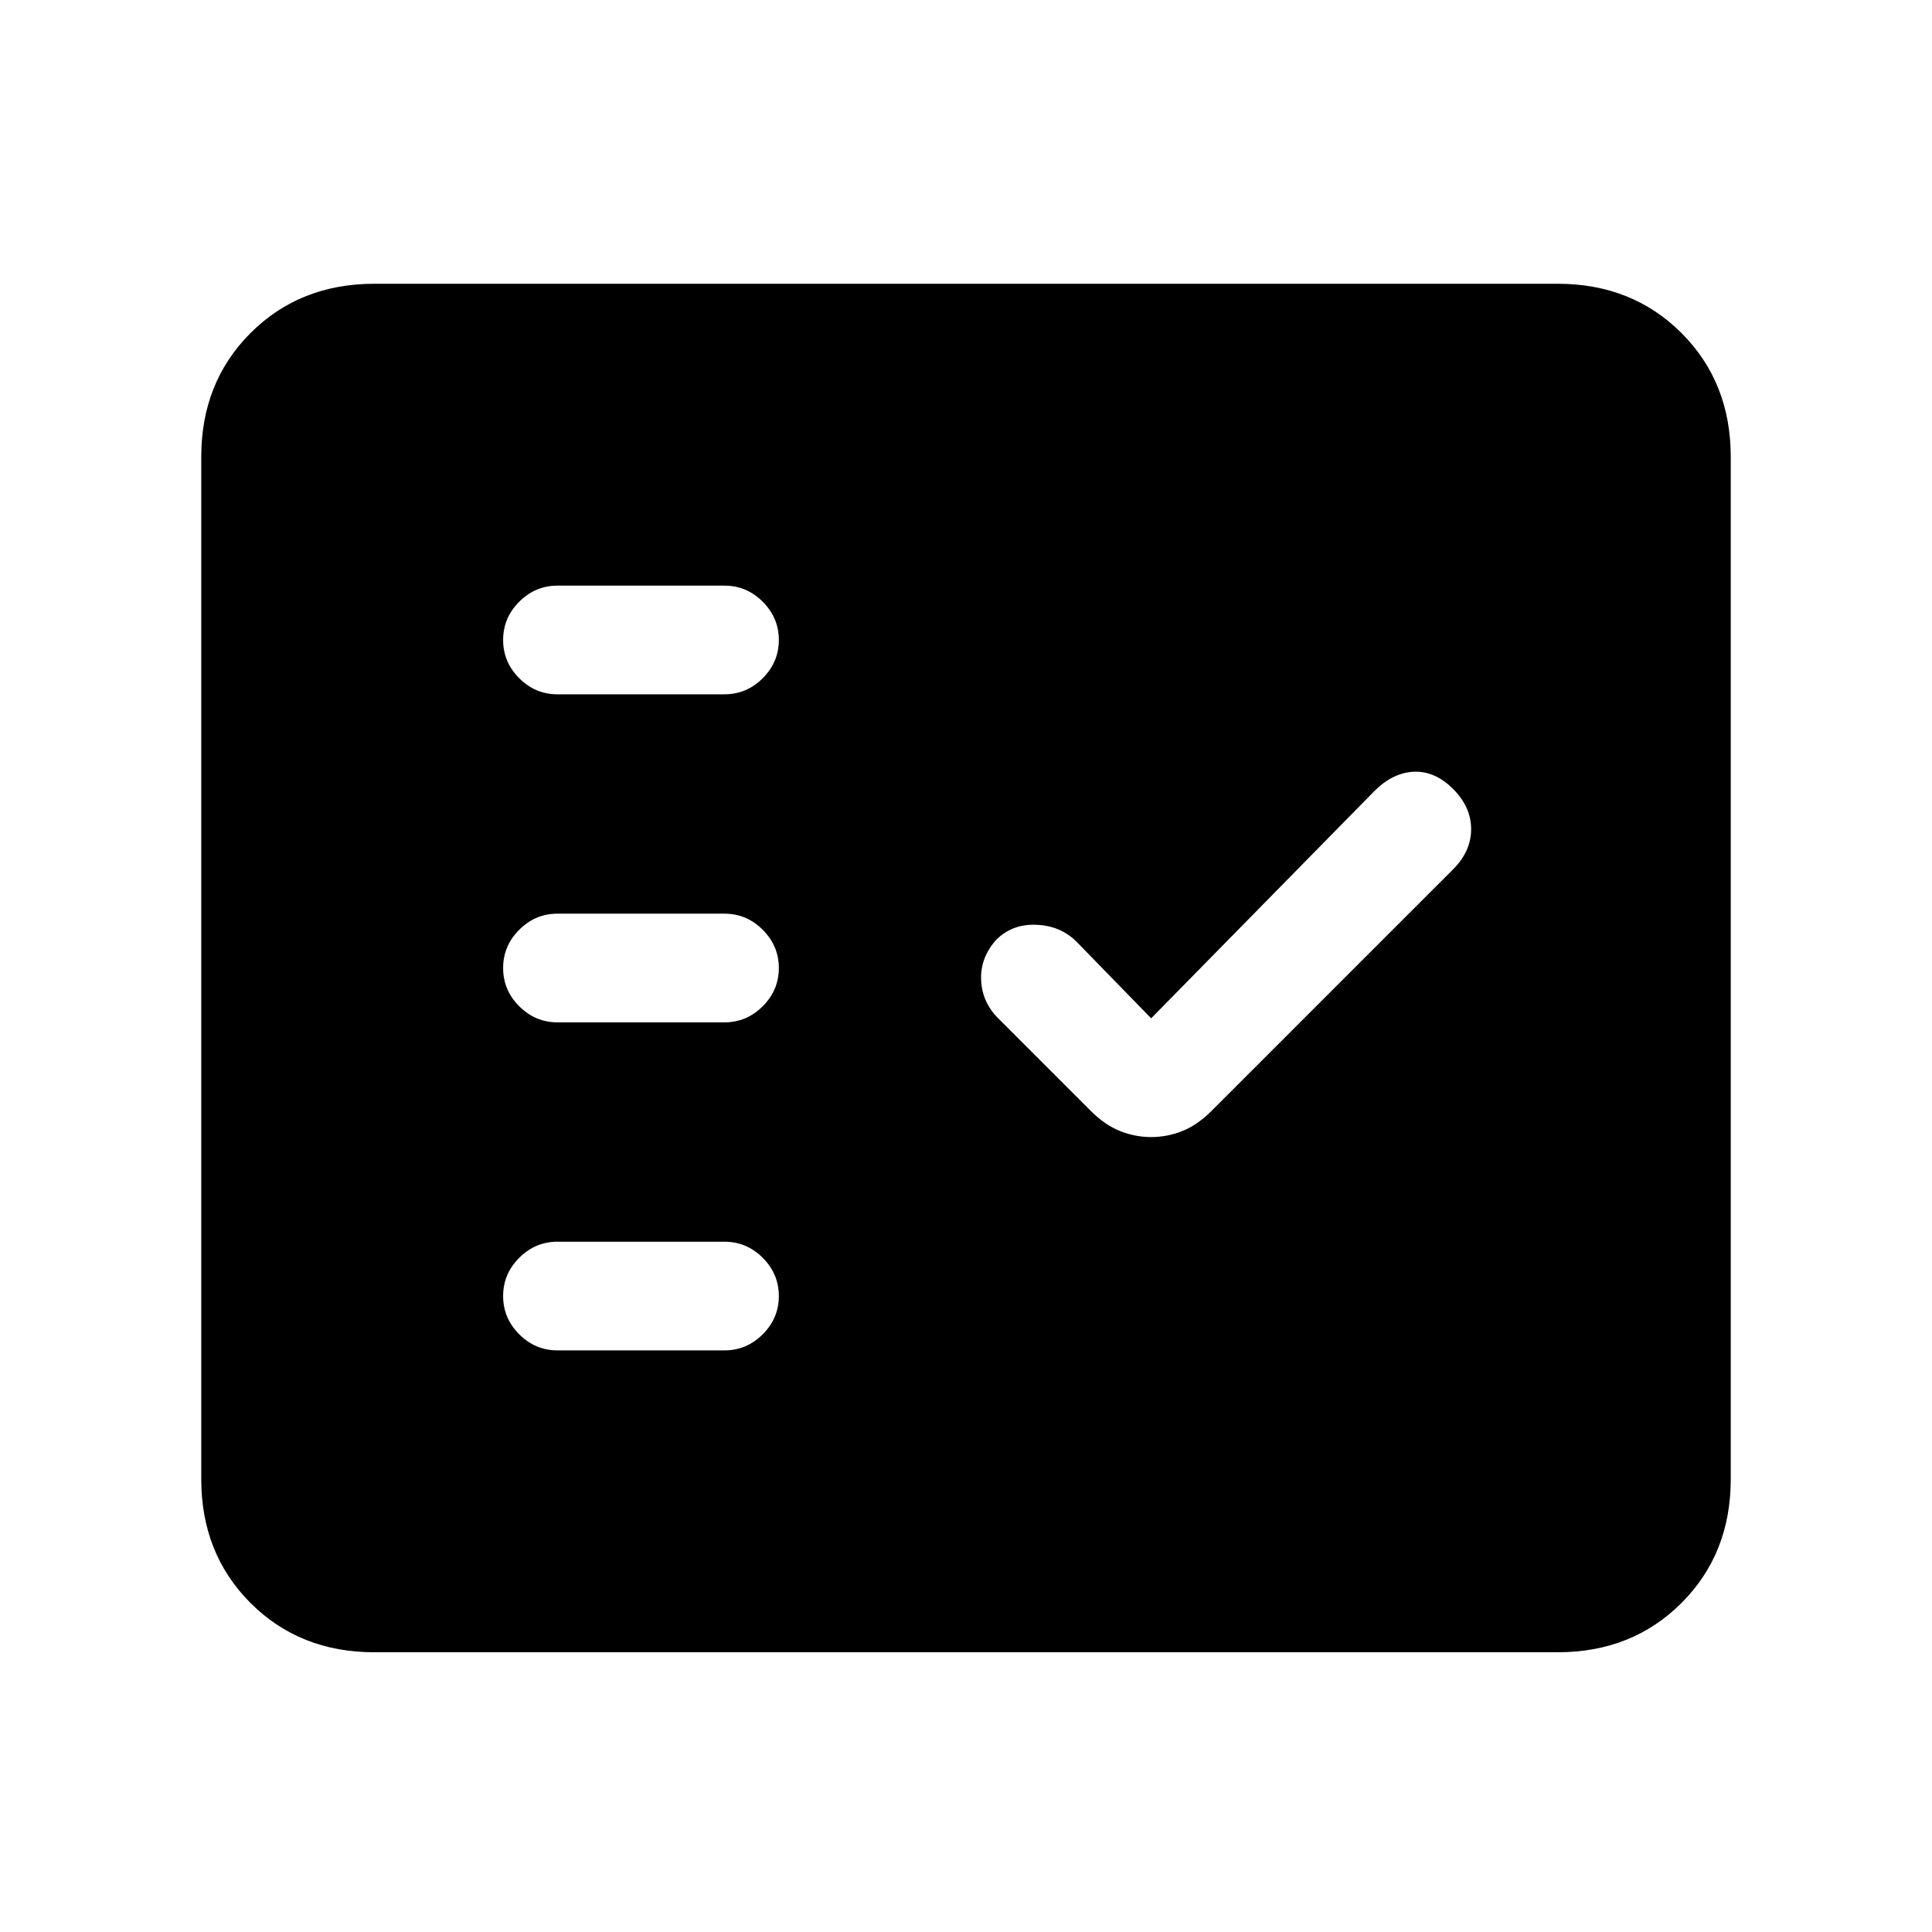 <svg xmlns="http://www.w3.org/2000/svg" height="24" width="24"><path d="M6.925 8.625H9Q9.275 8.625 9.475 8.425Q9.675 8.225 9.675 7.95Q9.675 7.675 9.475 7.475Q9.275 7.275 9 7.275H6.925Q6.65 7.275 6.45 7.475Q6.25 7.675 6.25 7.95Q6.25 8.225 6.45 8.425Q6.65 8.625 6.925 8.625ZM6.925 12.7H9Q9.275 12.7 9.475 12.5Q9.675 12.3 9.675 12.025Q9.675 11.75 9.475 11.55Q9.275 11.35 9 11.35H6.925Q6.65 11.35 6.45 11.55Q6.25 11.75 6.25 12.025Q6.25 12.3 6.45 12.5Q6.65 12.7 6.925 12.7ZM6.925 16.775H9Q9.275 16.775 9.475 16.575Q9.675 16.375 9.675 16.1Q9.675 15.825 9.475 15.625Q9.275 15.425 9 15.425H6.925Q6.65 15.425 6.45 15.625Q6.25 15.825 6.25 16.1Q6.25 16.375 6.45 16.575Q6.65 16.775 6.925 16.775ZM14.3 14.125Q14.5 14.125 14.688 14.05Q14.875 13.975 15.05 13.8L18.05 10.8Q18.275 10.575 18.275 10.3Q18.275 10.025 18.05 9.8Q17.825 9.575 17.562 9.587Q17.3 9.6 17.075 9.825L14.3 12.65L13.375 11.7Q13.175 11.5 12.875 11.488Q12.575 11.475 12.375 11.675Q12.175 11.9 12.188 12.175Q12.2 12.45 12.4 12.65L13.55 13.8Q13.725 13.975 13.913 14.05Q14.1 14.125 14.3 14.125ZM4.65 20.525Q3.725 20.525 3.112 19.913Q2.5 19.3 2.5 18.375V5.675Q2.5 4.75 3.112 4.137Q3.725 3.525 4.65 3.525H19.35Q20.275 3.525 20.888 4.137Q21.5 4.75 21.5 5.675V18.375Q21.5 19.3 20.888 19.913Q20.275 20.525 19.35 20.525Z"/></svg>